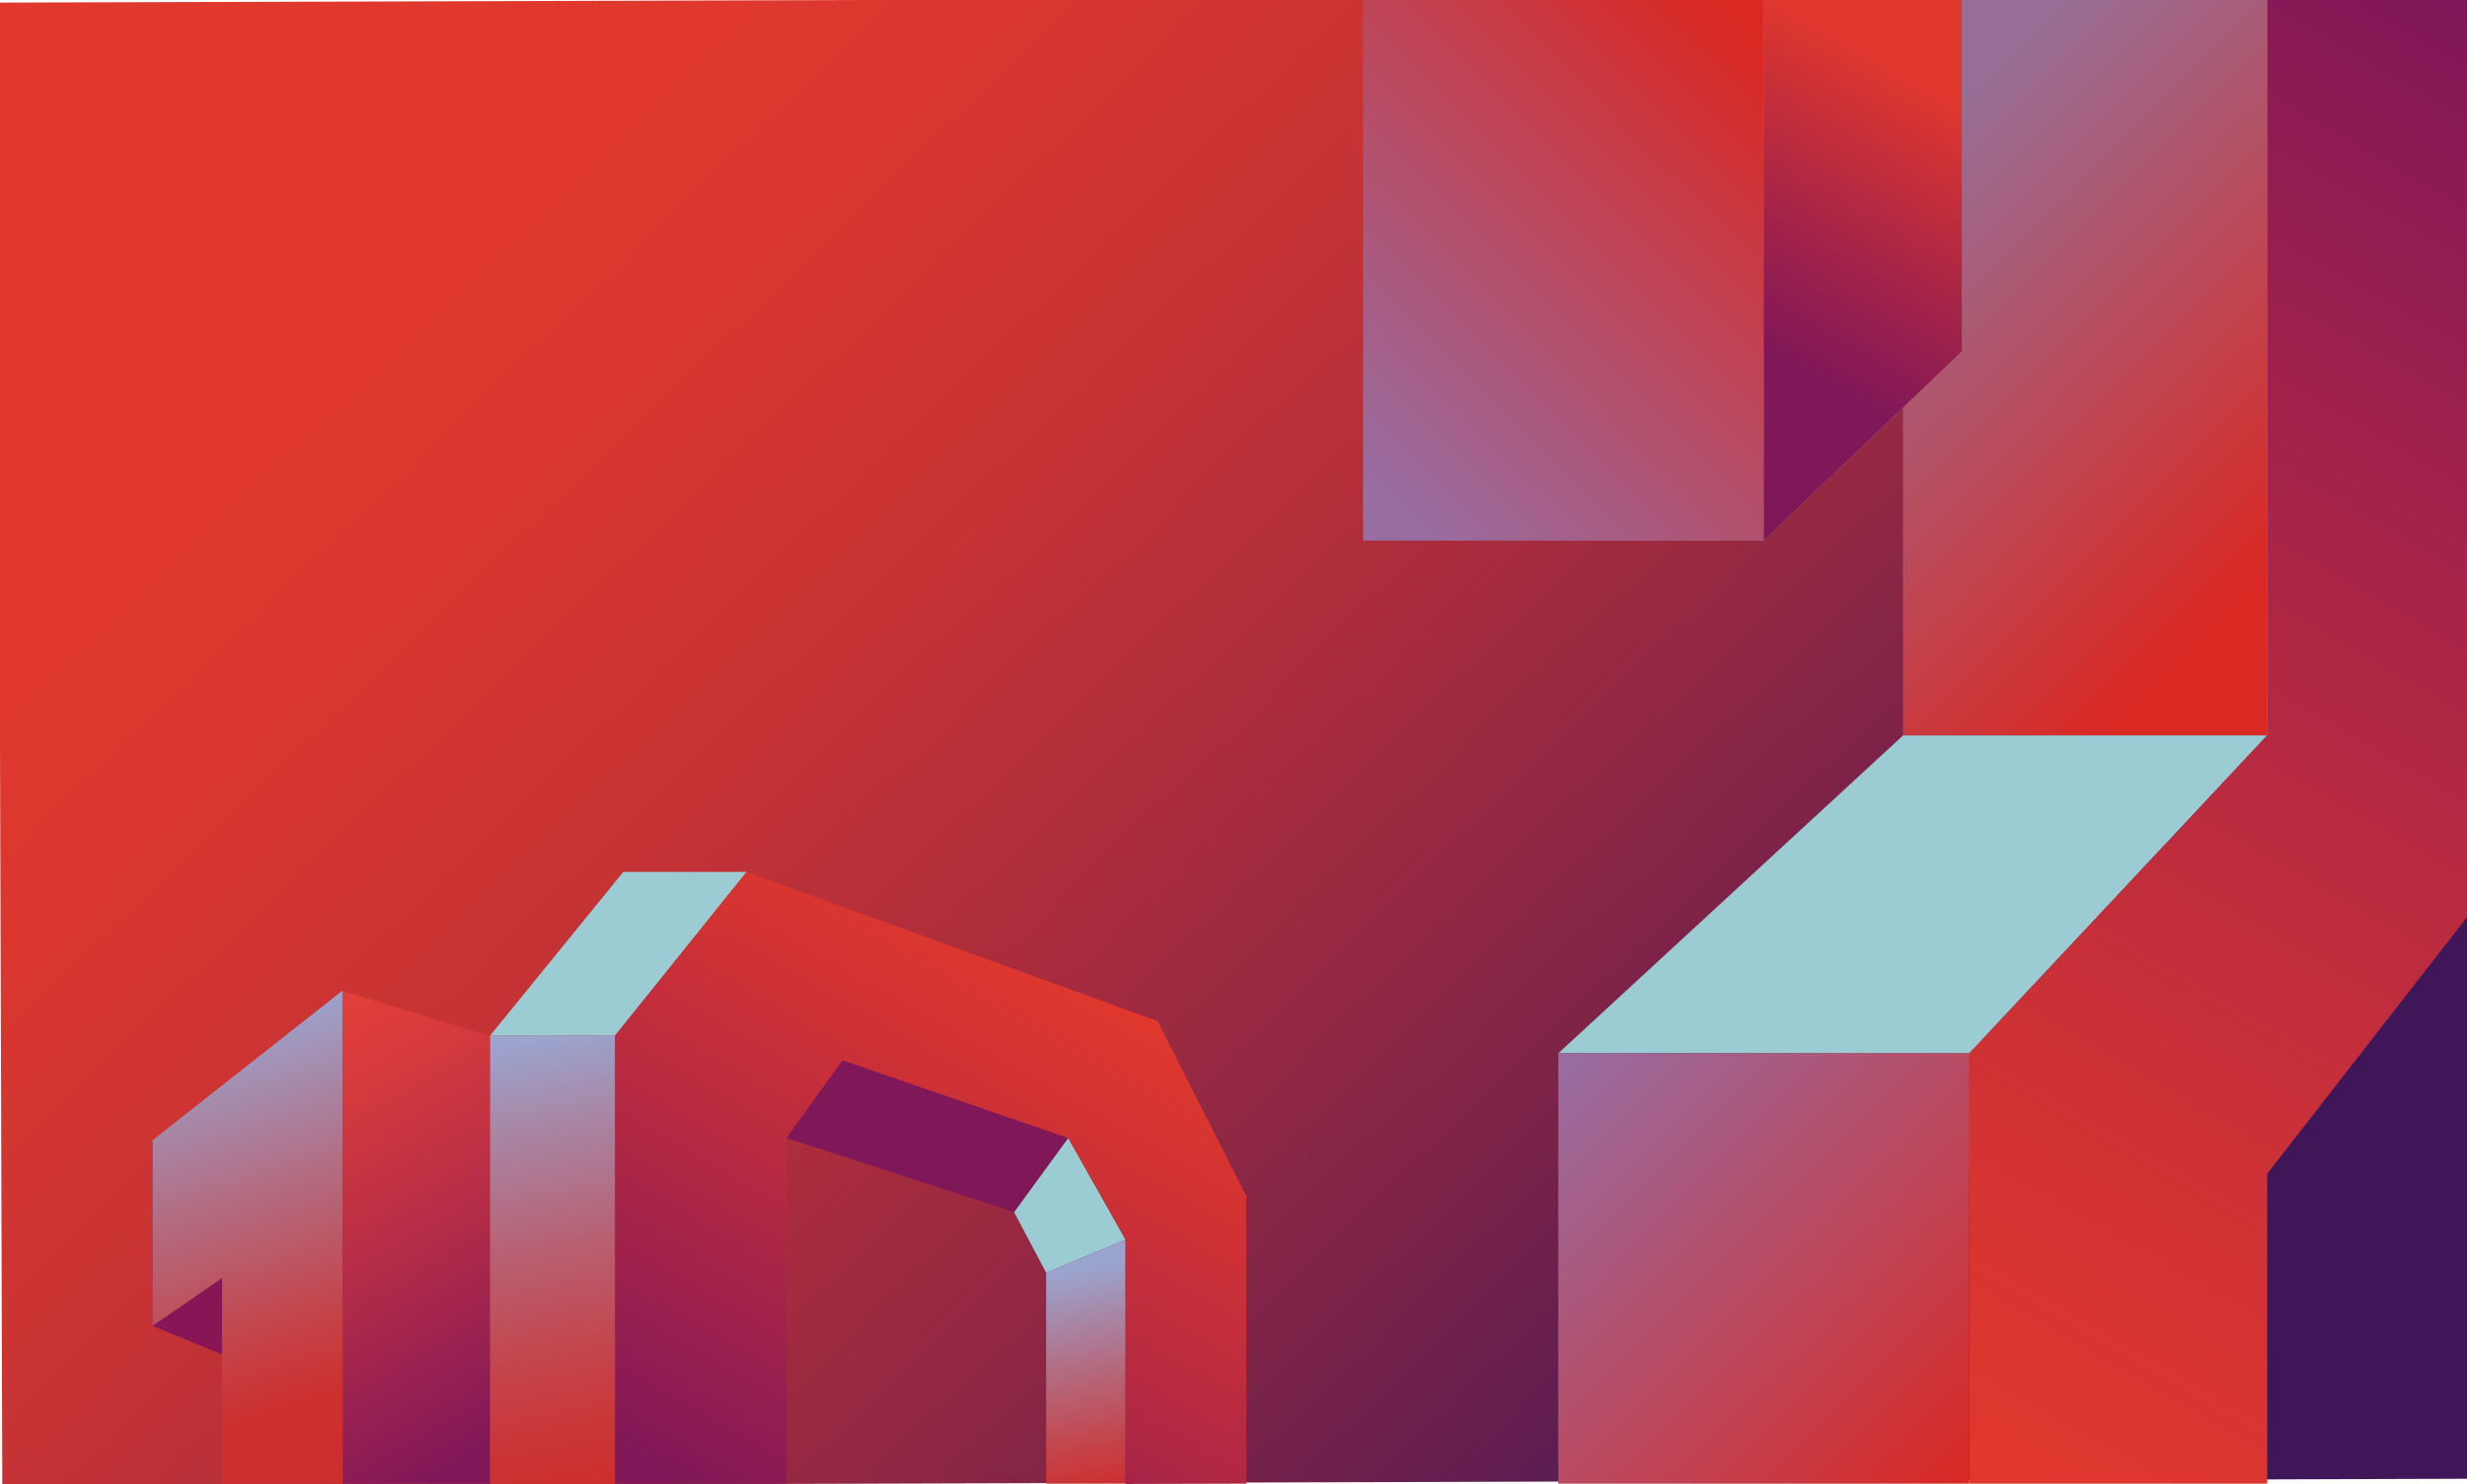 <?xml version="1.0" encoding="utf-8"?>
<!-- Generator: Adobe Illustrator 21.0.2, SVG Export Plug-In . SVG Version: 6.00 Build 0)  -->
<svg version="1.1" id="Layer_1" xmlns="http://www.w3.org/2000/svg" xmlns:xlink="http://www.w3.org/1999/xlink" x="0px" y="0px"
	 viewBox="0 0 752 452.4" style="enable-background:new 0 0 752 452.4;" xml:space="preserve">
<style type="text/css">
	.st0{fill:url(#SVGID_1_);}
	.st1{fill:url(#SVGID_2_);}
	.st2{fill:url(#SVGID_3_);}
	.st3{fill:url(#SVGID_4_);}
	.st4{fill:#871657;}
	.st5{fill:url(#SVGID_5_);}
	.st6{fill:url(#SVGID_6_);}
	.st7{fill:url(#SVGID_7_);}
	.st8{fill:#9BCBD3;}
	.st9{fill:url(#SVGID_8_);}
	.st10{fill:url(#SVGID_9_);}
	.st11{fill:#801759;}
	.st12{fill:url(#SVGID_10_);}
	.st13{fill:none;stroke:#E7E7E7;stroke-linecap:square;stroke-linejoin:round;stroke-miterlimit:10;}
	.st14{fill:url(#SVGID_11_);}
	.st15{fill:url(#SVGID_12_);}
	.st16{fill:none;}
	.st17{fill:url(#SVGID_13_);}
	.st18{fill:url(#SVGID_14_);}
	.st19{fill:url(#SVGID_15_);}
	.st20{fill:url(#SVGID_16_);}
	.st21{fill:#562915;}
</style>
<linearGradient id="SVGID_1_" gradientUnits="userSpaceOnUse" x1="1008.646" y1="-5264.106" x2="1909.04" y2="-4450.376" gradientTransform="matrix(0.134 0 0 -0.134 377.803 -358.275)">
	<stop  offset="0" style="stop-color:#5A2154"/>
	<stop  offset="1" style="stop-color:#BD573E"/>
	<stop  offset="1" style="stop-color:#D36339"/>
</linearGradient>
<polygon class="st0" points="660.4,260.9 568.6,357.8 475,321.1 580.1,224.2 "/>
<linearGradient id="SVGID_2_" gradientUnits="userSpaceOnUse" x1="545.424" y1="-6422.615" x2="-2307.23" y2="-2468.873" gradientTransform="matrix(0.101 -3.019733e-04 -4.015486e-04 -0.134 468.82 -358.932)">
	<stop  offset="0" style="stop-color:#3F1759"/>
	<stop  offset="2.550000e-02" style="stop-color:#451857"/>
	<stop  offset="0.273" style="stop-color:#7C2348"/>
	<stop  offset="0.502" style="stop-color:#A82C3D"/>
	<stop  offset="0.707" style="stop-color:#C73334"/>
	<stop  offset="0.88" style="stop-color:#DA372F"/>
	<stop  offset="1" style="stop-color:#E1382D"/>
</linearGradient>
<polygon class="st1" points="-0.7,0.8 751.3,-1.5 752.6,450.8 0.7,453.1 "/>
<linearGradient id="SVGID_3_" gradientUnits="userSpaceOnUse" x1="1511.124" y1="-3512.958" x2="2446.841" y2="-3512.958" gradientTransform="matrix(0.134 0 0 -0.134 377.803 -358.275)">
	<stop  offset="0" style="stop-color:#973667"/>
	<stop  offset="0.252" style="stop-color:#94587C"/>
	<stop  offset="1" style="stop-color:#8CBAB7"/>
</linearGradient>
<rect x="580.1" y="0" class="st2" width="125.3" height="224.2"/>
<linearGradient id="SVGID_4_" gradientUnits="userSpaceOnUse" x1="1202.687" y1="-5508.982" x2="1889.363" y2="-4888.401" gradientTransform="matrix(0.134 0 0 -0.134 377.803 -358.275)">
	<stop  offset="0" style="stop-color:#5A2154"/>
	<stop  offset="1" style="stop-color:#BD573E"/>
	<stop  offset="1" style="stop-color:#D36339"/>
</linearGradient>
<polygon class="st3" points="691.1,357.8 600.3,321.1 475,321.1 568.6,357.8 "/>
<polygon class="st4" points="46.5,347.6 92.2,369.7 92.2,423 46.5,404.2 "/>
<linearGradient id="SVGID_5_" gradientUnits="userSpaceOnUse" x1="546.115" y1="-4079.19" x2="1427.447" y2="-3282.688" gradientTransform="matrix(0.134 0 0 -0.134 377.803 -358.275)">
	<stop  offset="0" style="stop-color:#973667"/>
	<stop  offset="0.252" style="stop-color:#94587C"/>
	<stop  offset="1" style="stop-color:#8CBAB7"/>
</linearGradient>
<polygon class="st5" points="415.5,164.8 491.5,107.1 598,107.1 537.6,164.8 "/>
<linearGradient id="SVGID_6_" gradientUnits="userSpaceOnUse" x1="880.968" y1="-3406.3" x2="1644.012" y2="-2716.701" gradientTransform="matrix(0.134 0 0 -0.134 377.803 -358.275)">
	<stop  offset="0" style="stop-color:#973667"/>
	<stop  offset="0.252" style="stop-color:#94587C"/>
	<stop  offset="1" style="stop-color:#8CBAB7"/>
</linearGradient>
<rect x="491.5" y="0" class="st6" width="106.5" height="107.1"/>
<linearGradient id="SVGID_7_" gradientUnits="userSpaceOnUse" x1="2367.327" y1="-3954.941" x2="1470.775" y2="-3058.392" gradientTransform="matrix(0.134 0 0 -0.134 377.803 -358.275)">
	<stop  offset="0" style="stop-color:#DA2822"/>
	<stop  offset="0.152" style="stop-color:#D03334"/>
	<stop  offset="1" style="stop-color:#976F96"/>
</linearGradient>
<polygon class="st7" points="580.1,159 580.1,224.2 691.1,224.2 691.1,0 580.1,0 "/>
<polygon class="st8" points="309.1,369.5 325.6,346.9 343.1,377.9 318.9,388 "/>
<linearGradient id="SVGID_8_" gradientUnits="userSpaceOnUse" x1="-1647.011" y1="-5936.655" x2="-2175.334" y2="-5021.574" gradientTransform="matrix(0.134 0 0 -0.134 377.803 -358.275)">
	<stop  offset="0" style="stop-color:#801759"/>
	<stop  offset="0.416" style="stop-color:#AF2A49"/>
	<stop  offset="0.792" style="stop-color:#D3393E"/>
	<stop  offset="0.993" style="stop-color:#E13F39"/>
</linearGradient>
<path class="st9" d="M149.4,315.8l-44.9-13.7v150.2h44.9C149.4,452.2,149.4,318.2,149.4,315.8z"/>
<linearGradient id="SVGID_9_" gradientUnits="userSpaceOnUse" x1="-2355.153" y1="-5013.421" x2="-2081.793" y2="-5854.737" gradientTransform="matrix(0.134 0 0 -0.134 377.803 -358.275)">
	<stop  offset="0" style="stop-color:#9BA4CE"/>
	<stop  offset="0.423" style="stop-color:#B26E84"/>
	<stop  offset="0.815" style="stop-color:#C54146"/>
	<stop  offset="1" style="stop-color:#CD2F2E"/>
</linearGradient>
<polygon class="st10" points="46.5,404.2 46.5,347.6 104.4,302 104.4,452.3 67.6,452.3 67.7,389.6 "/>
<polyline class="st11" points="256.8,323.2 325.6,346.9 309.1,369.5 239.7,346.9 "/>
<linearGradient id="SVGID_10_" gradientUnits="userSpaceOnUse" x1="-392.314" y1="-5567.7" x2="-291.143" y2="-6057.07" gradientTransform="matrix(0.134 0 0 -0.134 377.803 -358.275)">
	<stop  offset="0" style="stop-color:#9BA4CE"/>
	<stop  offset="0.423" style="stop-color:#B26E84"/>
	<stop  offset="0.815" style="stop-color:#C54146"/>
	<stop  offset="1" style="stop-color:#CD2F2E"/>
</linearGradient>
<polygon class="st12" points="318.9,388 343.1,377.9 343.1,452.3 318.9,452.3 "/>
<path class="st13" d="M239.7,346.9"/>
<linearGradient id="SVGID_11_" gradientUnits="userSpaceOnUse" x1="-1658.969" y1="-5047.733" x2="-1464.999" y2="-6055.004" gradientTransform="matrix(0.134 0 0 -0.134 377.803 -358.275)">
	<stop  offset="0" style="stop-color:#9BA4CE"/>
	<stop  offset="0.195" style="stop-color:#A886A4"/>
	<stop  offset="0.461" style="stop-color:#B86072"/>
	<stop  offset="0.693" style="stop-color:#C3464D"/>
	<stop  offset="0.881" style="stop-color:#CA3536"/>
	<stop  offset="1" style="stop-color:#CD2F2E"/>
</linearGradient>
<rect x="149.4" y="315.7" class="st14" width="38.1" height="136.7"/>
<polygon class="st8" points="149.4,315.7 190,265.8 227.6,265.8 187.5,315.7 "/>
<linearGradient id="SVGID_12_" gradientUnits="userSpaceOnUse" x1="1150.549" y1="-3540.524" x2="1551.879" y2="-2845.401" gradientTransform="matrix(0.134 0 0 -0.134 377.803 -358.275)">
	<stop  offset="0.103" style="stop-color:#801759"/>
	<stop  offset="0.425" style="stop-color:#A0224A"/>
	<stop  offset="0.993" style="stop-color:#E1382D"/>
</linearGradient>
<polygon class="st15" points="537.6,164.8 598,107.1 598,0 537.6,0 "/>
<polygon class="st8" points="580.1,224.2 475,321.1 600.3,321.1 691.1,224.2 "/>
<path class="st16" d="M475,321.1"/>
<linearGradient id="SVGID_13_" gradientUnits="userSpaceOnUse" x1="1675.041" y1="-6045.119" x2="717.16" y2="-5087.239" gradientTransform="matrix(0.134 0 0 -0.134 377.803 -358.275)">
	<stop  offset="0" style="stop-color:#DA2822"/>
	<stop  offset="0.229" style="stop-color:#CA3840"/>
	<stop  offset="1" style="stop-color:#976DA2"/>
</linearGradient>
<rect x="475" y="321.1" class="st17" width="125.3" height="131.2"/>
<linearGradient id="SVGID_14_" gradientUnits="userSpaceOnUse" x1="3184.642" y1="-2901.035" x2="1438.677" y2="-5925.134" gradientTransform="matrix(0.134 0 0 -0.134 377.803 -358.275)">
	<stop  offset="0" style="stop-color:#801759"/>
	<stop  offset="0.416" style="stop-color:#AF2744"/>
	<stop  offset="0.792" style="stop-color:#D33333"/>
	<stop  offset="0.993" style="stop-color:#E1382D"/>
</linearGradient>
<polygon class="st18" points="691.1,0 752,0 752,279.6 691.1,357.8 691.1,452.3 600.3,452.3 600.3,321.1 691.1,224.2 "/>
<linearGradient id="SVGID_15_" gradientUnits="userSpaceOnUse" x1="1211.896" y1="-2816.453" x2="268.607" y2="-3759.739" gradientTransform="matrix(0.134 0 0 -0.134 377.803 -358.275)">
	<stop  offset="0" style="stop-color:#DA2822"/>
	<stop  offset="0.229" style="stop-color:#CA3840"/>
	<stop  offset="1" style="stop-color:#976DA2"/>
</linearGradient>
<rect x="415.5" y="0" class="st19" width="122.1" height="164.8"/>
<linearGradient id="SVGID_16_" gradientUnits="userSpaceOnUse" x1="-1068.367" y1="-6177.142" x2="-318.769" y2="-4878.801" gradientTransform="matrix(0.134 0 0 -0.134 377.803 -358.275)">
	<stop  offset="0" style="stop-color:#801759"/>
	<stop  offset="0.416" style="stop-color:#AF2744"/>
	<stop  offset="0.792" style="stop-color:#D33333"/>
	<stop  offset="0.993" style="stop-color:#E1382D"/>
</linearGradient>
<polyline class="st20" points="256.8,323.2 239.7,346.9 239.7,452.3 187.5,452.3 187.5,315.7 227.6,265.8 352.9,311.3 379.9,364.6 
	379.9,452.3 343.1,452.4 343.1,377.9 325.6,346.9 256.8,323.2 239.7,346.9 "/>
<path class="st21" d="M282.6,402.9"/>
</svg>
